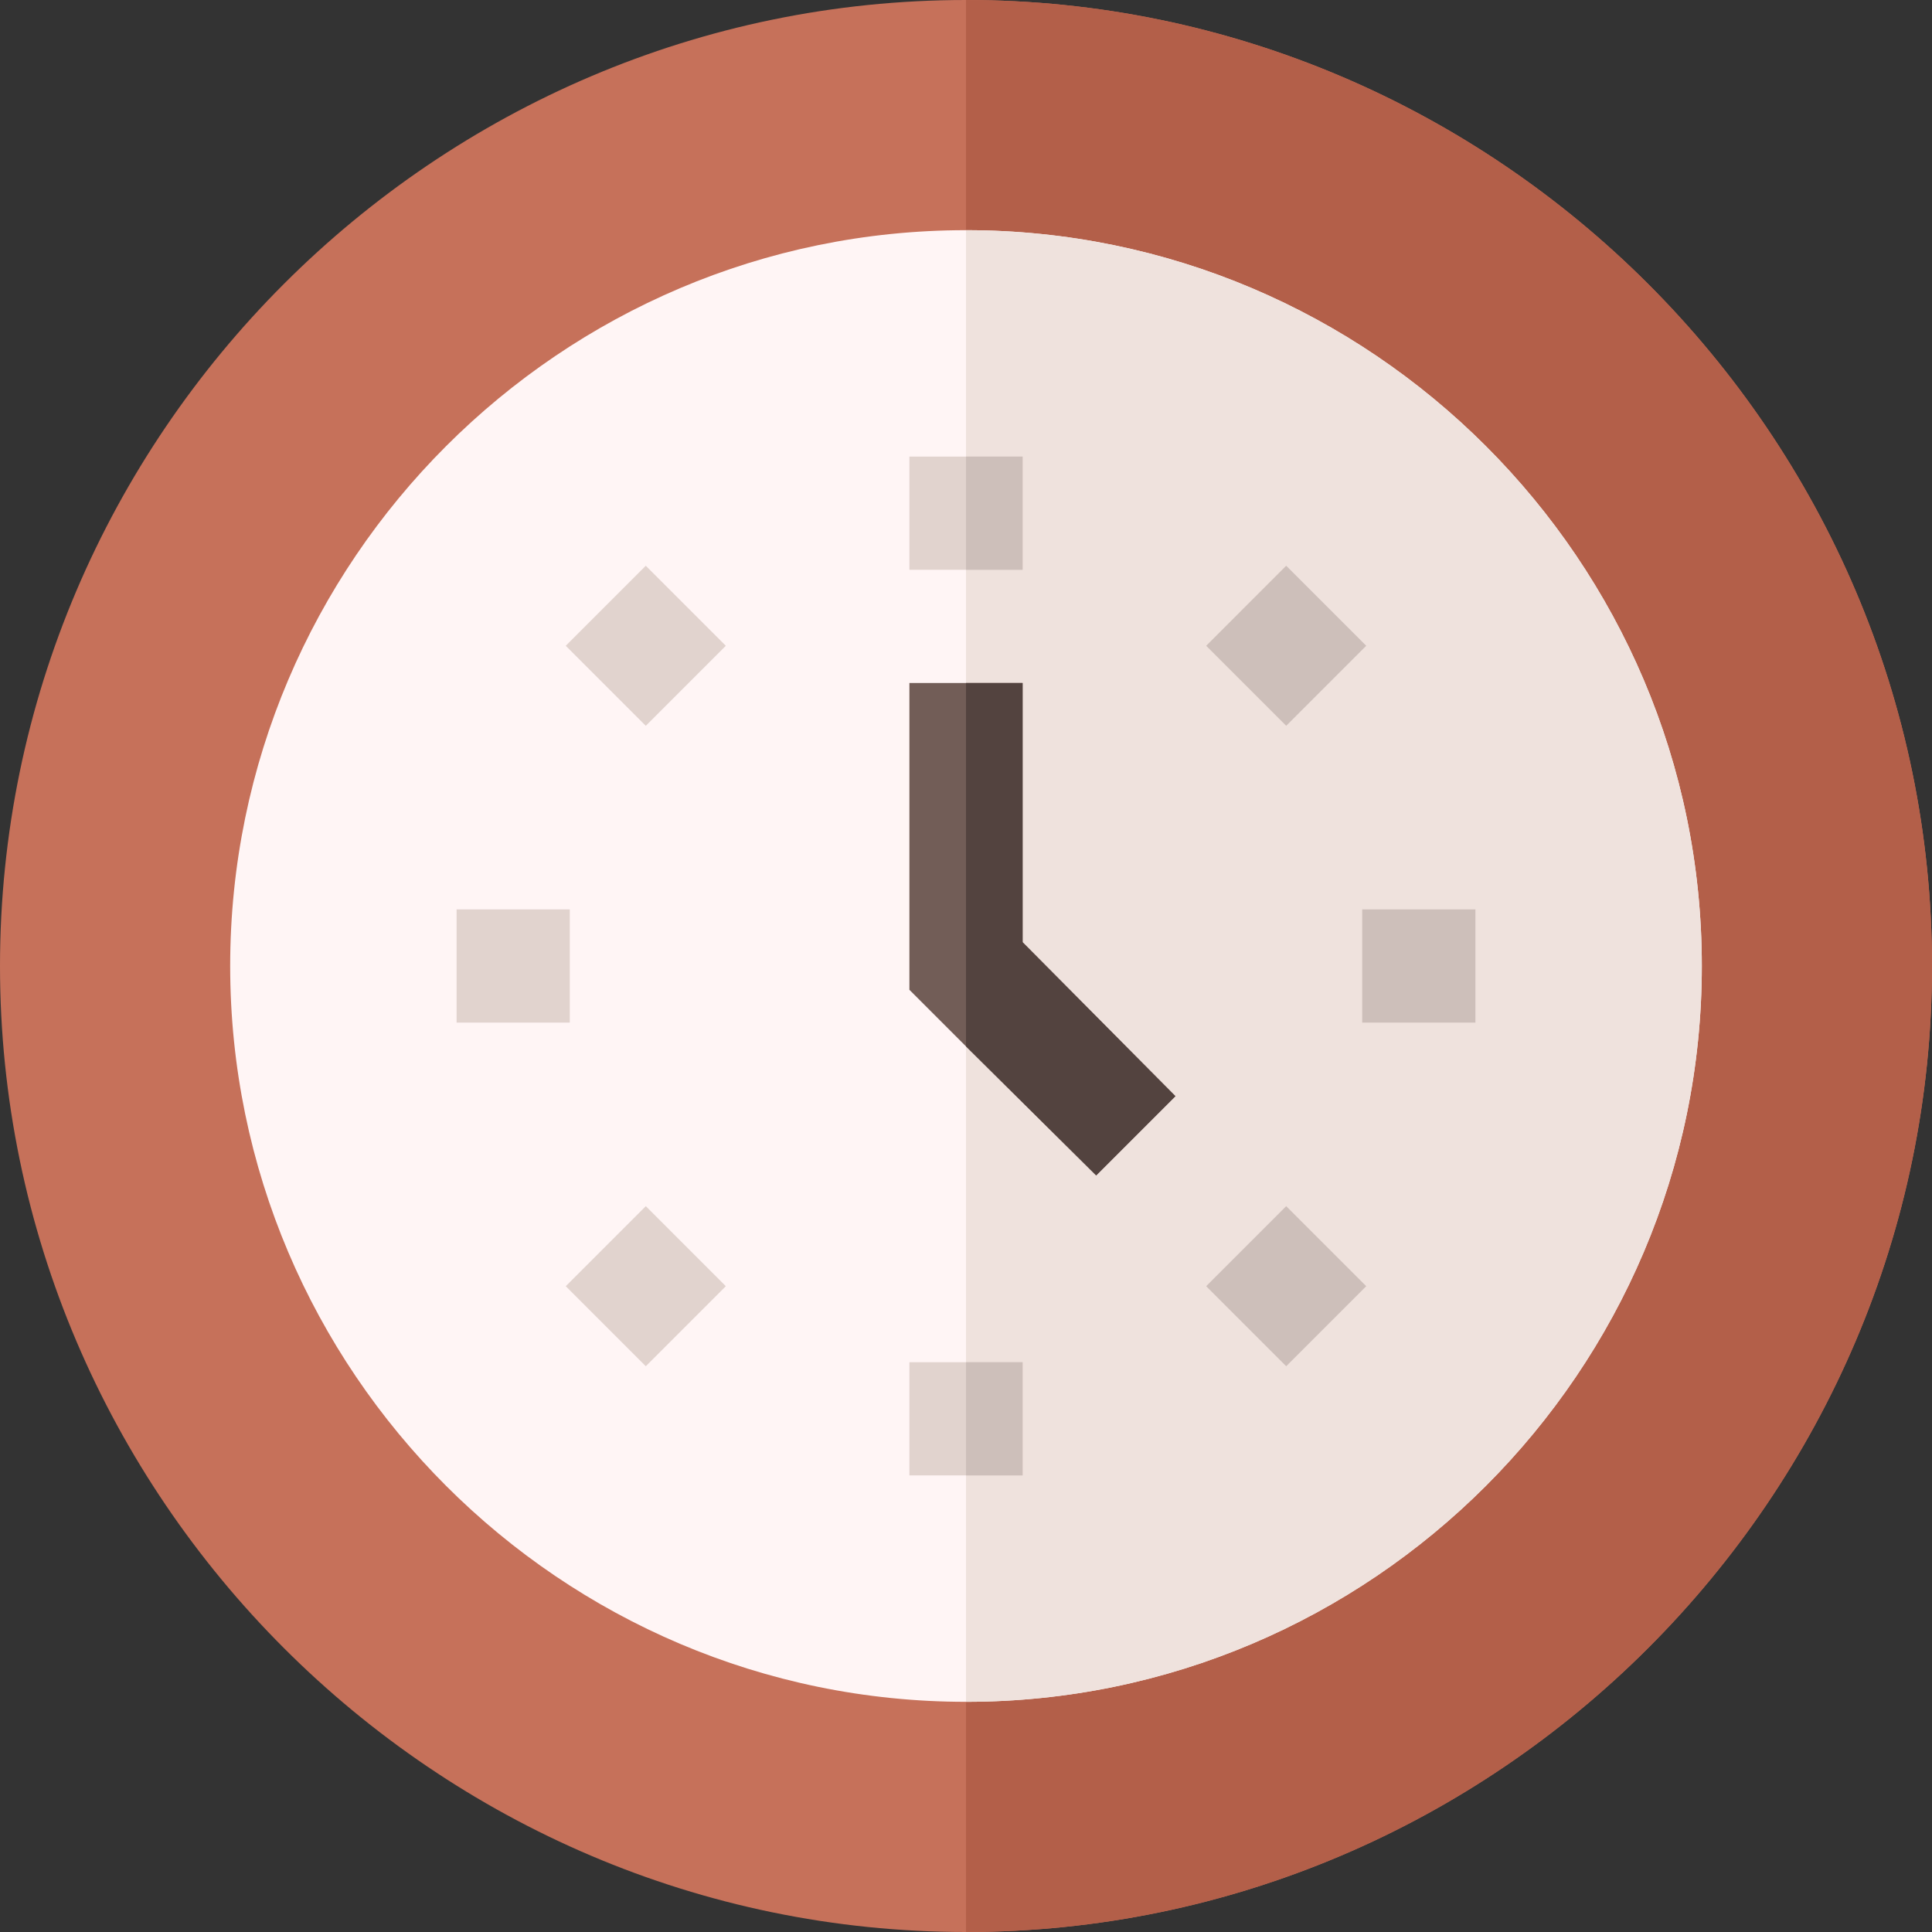 <svg height="512pt" viewBox="0 0 512 512" width="512pt" xmlns="http://www.w3.org/2000/svg"><rect x="0" y="0" width="512" height="512" fill="#333333" stroke="none"/><path d="m256 0c-140.699 0-256 115.301-256 256s115.301 256 256 256 256-115.301 256-256-115.301-256-256-256zm0 0" fill="#c6715a"/><path d="m512 256c0 140.699-115.301 256-256 256v-512c140.699 0 256 115.301 256 256zm0 0" fill="#b35f49"/><path d="m256 61c-107.402 0-195 87.598-195 195 0 107.398 87.598 195 195 195s195-87.602 195-195c0-107.402-87.598-195-195-195zm0 0" fill="#fff5f5"/><path d="m451 256c0 107.398-87.598 195-195 195v-390c107.402 0 195 87.598 195 195zm0 0" fill="#efe2dd"/><g fill="#e1d3ce"><path d="m241 121h30v30h-30zm0 0"/><path d="m241 361h30v30h-30zm0 0"/><path d="m171.141 149.93 21.211 21.211-21.211 21.211-21.211-21.211zm0 0"/></g><path d="m340.859 319.645 21.211 21.211-21.211 21.211-21.211-21.211zm0 0" fill="#cdbfba"/><path d="m121 241h30v30h-30zm0 0" fill="#e1d3ce"/><path d="m361 241h30v30h-30zm0 0" fill="#cdbfba"/><path d="m171.145 319.645 21.207 21.211-21.207 21.211-21.211-21.211zm0 0" fill="#e1d3ce"/><path d="m340.855 149.926 21.211 21.211-21.211 21.211-21.207-21.211zm0 0" fill="#cdbfba"/><path d="m311.5 290.5-21 21-34.5-34.199-15-15v-81.301h30v68.699zm0 0" fill="#725d57"/><path d="m256 121h15v30h-15zm0 0" fill="#cdbfba"/><path d="m256 361h15v30h-15zm0 0" fill="#cdbfba"/><path d="m311.5 290.5-21 21-34.5-34.199v-96.301h15v68.699zm0 0" fill="#53433f"/></svg>